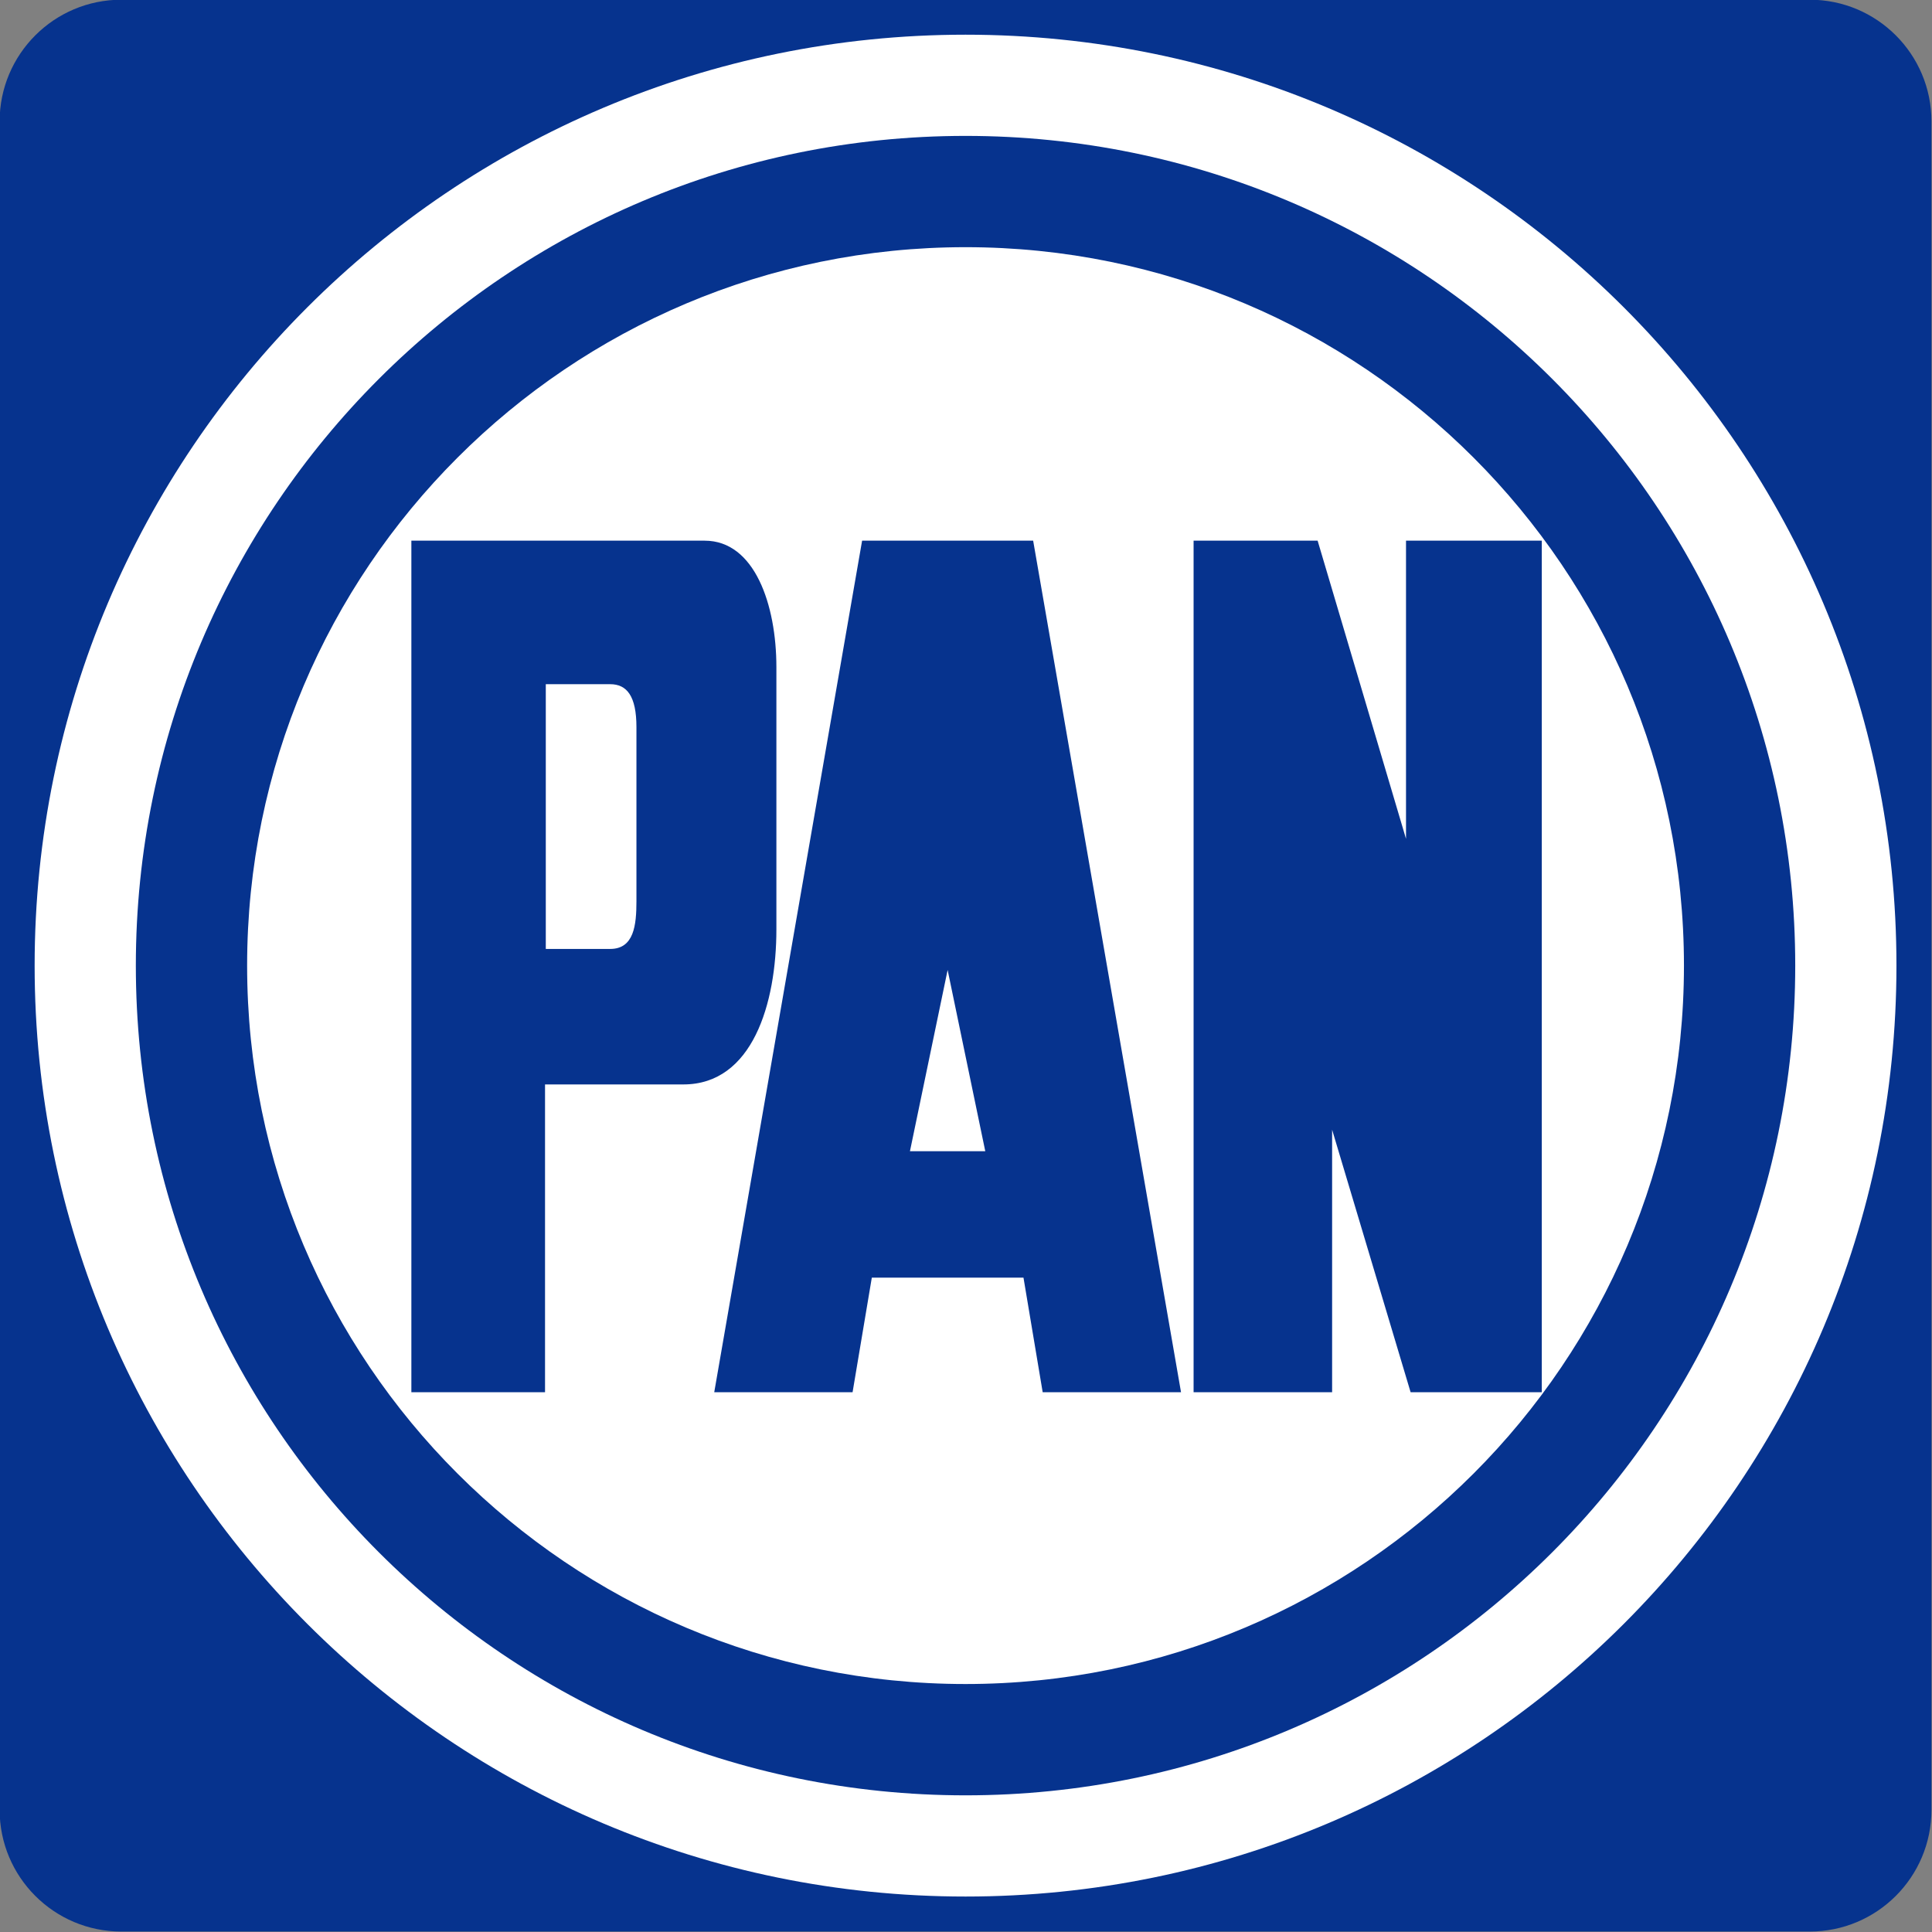 <?xml version="1.0" encoding="UTF-8" standalone="no"?>
<!-- Created with Inkscape (http://www.inkscape.org/) -->

<svg
   xmlns:dc="http://purl.org/dc/elements/1.1/"
   xmlns:cc="http://creativecommons.org/ns#"
   xmlns:rdf="http://www.w3.org/1999/02/22-rdf-syntax-ns#"
   xmlns:svg="http://www.w3.org/2000/svg"
   xmlns="http://www.w3.org/2000/svg"
   xmlns:sodipodi="http://sodipodi.sourceforge.net/DTD/sodipodi-0.dtd"
   xmlns:inkscape="http://www.inkscape.org/namespaces/inkscape"
   width="473.332"
   height="473.332"
   id="svg4086"
   version="1.1"
   inkscape:version="0.47 r22583"
   sodipodi:docname="Documento nuevo 8">
  <rect width="100%" height="100%" fill="#808080" stroke="none"/>
  <defs
     id="defs4088">
    <inkscape:perspective
       sodipodi:type="inkscape:persp3d"
       inkscape:vp_x="0 : 526.18109 : 1"
       inkscape:vp_y="0 : 1000 : 0"
       inkscape:vp_z="744.09448 : 526.18109 : 1"
       inkscape:persp3d-origin="372.04724 : 350.78739 : 1"
       id="perspective4094" />
    <inkscape:perspective
       id="perspective4071"
       inkscape:persp3d-origin="0.5 : 0.33333333 : 1"
       inkscape:vp_z="1 : 0.5 : 1"
       inkscape:vp_y="0 : 1000 : 0"
       inkscape:vp_x="0 : 0.5 : 1"
       sodipodi:type="inkscape:persp3d" />
  </defs>
  <sodipodi:namedview
     id="base"
     pagecolor="#ffffff"
     bordercolor="#666666"
     borderopacity="1.0"
     inkscape:pageopacity="0.0"
     inkscape:pageshadow="2"
     inkscape:zoom="0.35"
     inkscape:cx="366.66592"
     inkscape:cy="-51.90555"
     inkscape:document-units="px"
     inkscape:current-layer="layer1"
     showgrid="false"
     inkscape:window-width="550"
     inkscape:window-height="467"
     inkscape:window-x="25"
     inkscape:window-y="25"
     inkscape:window-maximized="0" />
  <g
     inkscape:label="Capa 1"
     inkscape:groupmode="layer"
     id="layer1"
     transform="translate(16.666,-7.125)">
    <g
       transform="matrix(3.543,0,0,3.543,-1044.822,-811.517)"
       style="fill-rule:evenodd"
       id="g4051">
      <path
         class="fil15 str0"
         d="m 415.336,364.624 c 4.649,0 8.417,-3.767 8.417,-8.416 l 0,-116.753 c 0,-4.647 -3.769,-8.416 -8.417,-8.416 l -116.752,0 c -4.647,0 -8.416,3.769 -8.416,8.416 l 0,116.753 c 0,4.648 3.769,8.416 8.416,8.416 l 116.752,0 0,0 z"
         id="path90"
         style="fill:#06338e;fill-opacity:1;stroke:none" />
      <path
         class="fil4 str0"
         d="m 356.959,362.203 c 35.551,0 64.373,-28.821 64.373,-64.374 0,-35.55 -28.822,-64.371 -64.373,-64.371 -35.549,0 -64.37,28.82 -64.37,64.371 0,35.553 28.821,64.374 64.37,64.374 l 0,0 z"
         id="path92"
         style="fill:#ffffff;stroke:none" />
      <path
         class="fil15 str0"
         d="m 356.959,355.205 c 31.688,0 57.374,-25.687 57.374,-57.376 0,-31.686 -25.686,-57.373 -57.374,-57.373 -31.685,0 -57.372,25.688 -57.372,57.373 0,31.689 25.687,57.376 57.372,57.376 l 0,0 z"
         id="path94"
         style="fill:#06338e;fill-opacity:1;stroke:none" />
      <path
         class="fil4 str0"
         d="m 356.959,347.508 c 27.437,0 49.679,-22.242 49.679,-49.68 0,-27.435 -22.243,-49.677 -49.679,-49.677 -27.435,0 -49.677,22.243 -49.677,49.677 0,27.439 22.242,49.68 49.677,49.68 l 0,0 z"
         id="path96"
         style="fill:#ffffff;stroke:none" />
      <g
         transform="matrix(2.603,0,0,2.603,-792.519,-378.157)"
         style="fill:#06338e;fill-opacity:1"
         id="g3770">
        <path
           style="fill:#06338e;fill-opacity:1;stroke:none"
           id="path98"
           d="m 426.876,271.028 0,-22.621 7.793,0 c 1.33,0 1.904,1.71 1.904,3.358 l 0,6.969 c 0,1.964 -0.633,4.118 -2.471,4.118 l -3.675,1e-4 0,8.176 -3.551,0 0,0 z"
           class="fil15 str0" />
        <polygon
           style="fill:#06338e;fill-opacity:1;stroke:none"
           id="polygon102"
           points="443.647,271.028 443.137,267.984 439.108,267.984 438.597,271.028 434.922,271.028 438.85,248.407 443.394,248.407 447.322,271.028 "
           class="fil15 str0" />
        <polygon
           style="fill:#06338e;fill-opacity:1;stroke:none"
           id="polygon106"
           points="450.951,248.407 453.299,256.327 453.299,248.407 456.906,248.407 456.906,271.028 453.421,271.028 451.336,264.055 451.336,271.028 447.656,271.028 447.656,248.407 "
           class="fil15 str0" />
      </g>
      <path
         class="fil4 str0"
         d="m 332.388,296.677 c 1.649,0 1.815,-1.65 1.815,-3.3 l -2.6e-4,-12.038 c 0,-2.144 -0.66,-2.969 -1.815,-2.969 l -4.453,2.6e-4 0,18.307 4.453,0 0,0 z"
         id="path100"
         style="fill:#ffffff;stroke:none" />
      <polygon
         transform="matrix(2.603,0,0,2.603,-792.519,-378.157)"
         class="fil4 str0"
         points="441.122,259.811 440.121,264.626 442.122,264.626 "
         id="polygon104"
         style="fill:#ffffff;stroke:none" />
    </g>
  </g>
</svg>
